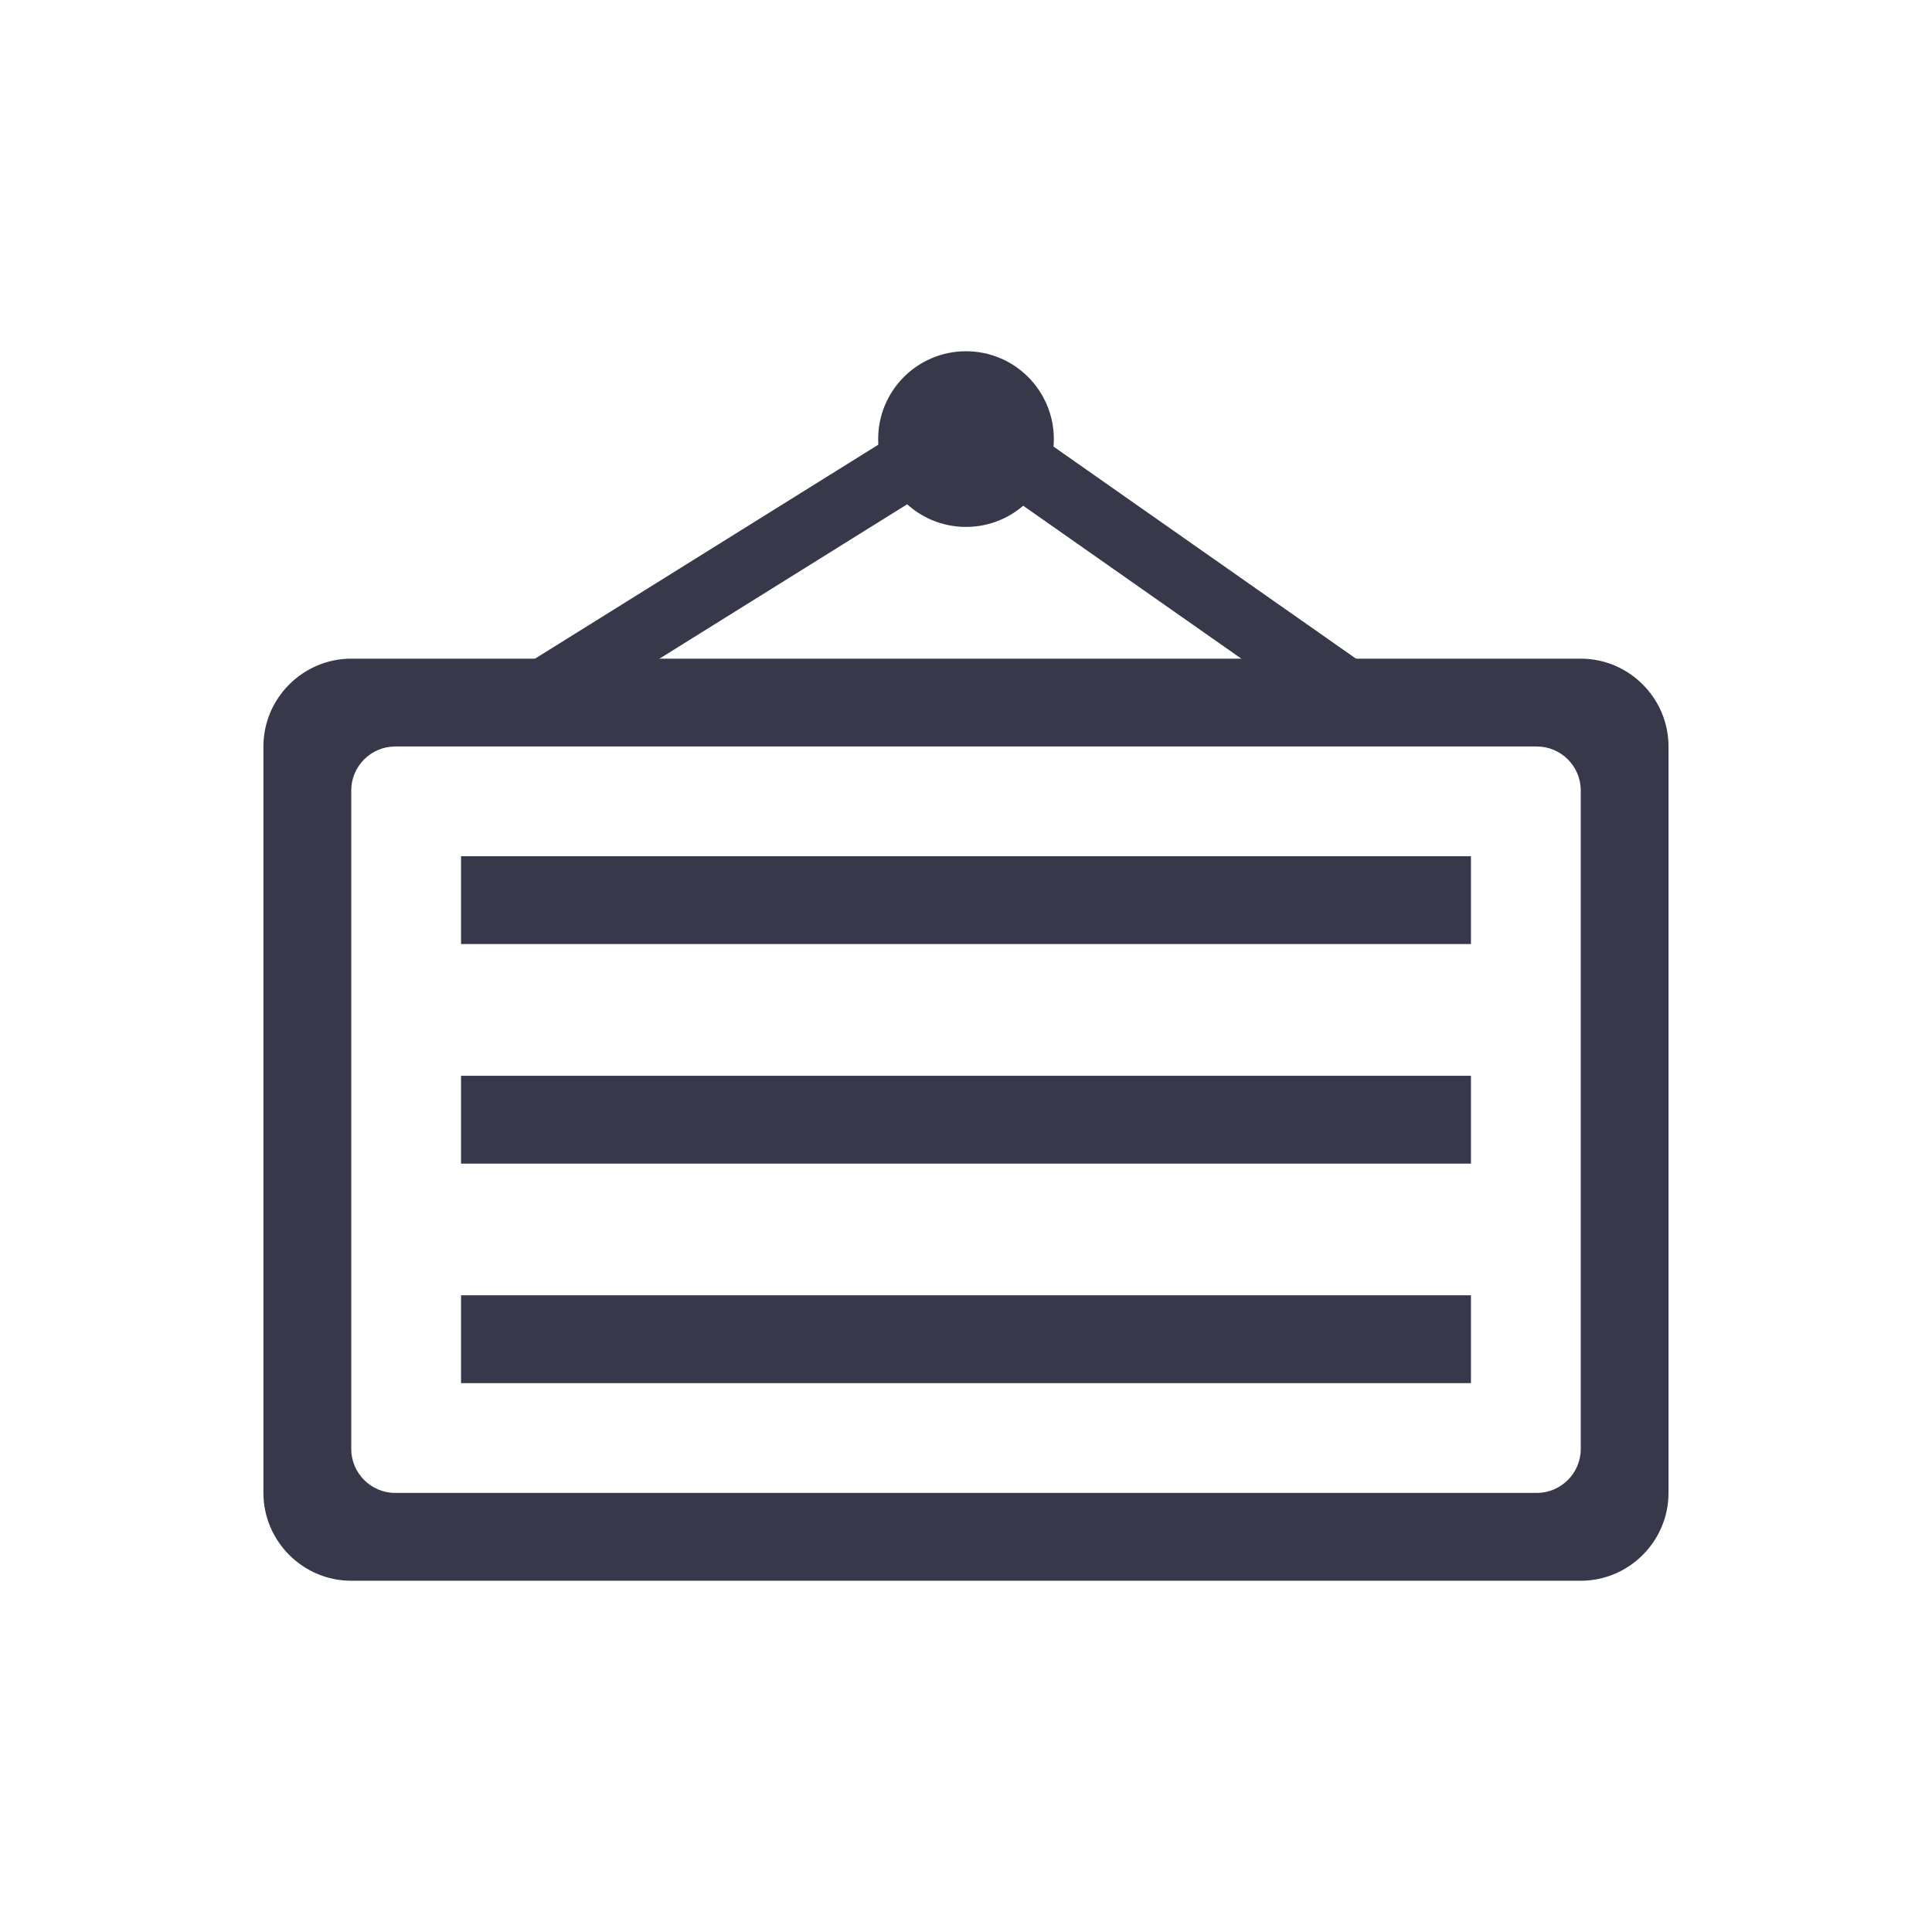 <svg width="26" height="26" viewBox="0 0 26 26" fill="none" xmlns="http://www.w3.org/2000/svg">
<path d="M12.143 6.305L7.091 9.454" stroke="#38384B" stroke-width="0.886" stroke-miterlimit="10"/>
<path d="M18.318 9.454L13.827 6.305" stroke="#38384B" stroke-width="0.886" stroke-miterlimit="10"/>
<path d="M3.545 10.046V20.091C3.545 20.741 4.077 21.273 4.727 21.273H21.273C21.923 21.273 22.454 20.741 22.454 20.091V10.046C22.454 9.396 21.923 8.864 21.273 8.864H4.727C4.077 8.864 3.545 9.396 3.545 10.046ZM20.682 20.091H5.318C4.993 20.091 4.727 19.825 4.727 19.5V10.636C4.727 10.312 4.993 10.046 5.318 10.046H20.682C21.007 10.046 21.273 10.312 21.273 10.636V19.5C21.273 19.825 21.007 20.091 20.682 20.091Z" fill="#38384B"/>
<path d="M13 7.091C13.653 7.091 14.182 6.562 14.182 5.909C14.182 5.256 13.653 4.727 13 4.727C12.347 4.727 11.818 5.256 11.818 5.909C11.818 6.562 12.347 7.091 13 7.091Z" fill="#38384B"/>
<path d="M19.5 11.818H6.5V12.409H19.5V11.818Z" stroke="#38384B" stroke-width="0.591" stroke-miterlimit="10"/>
<path d="M19.5 14.773H6.5V15.364H19.5V14.773Z" stroke="#38384B" stroke-width="0.591" stroke-miterlimit="10"/>
<path d="M19.5 17.727H6.5V18.318H19.5V17.727Z" stroke="#38384B" stroke-width="0.591" stroke-miterlimit="10"/>
</svg>
